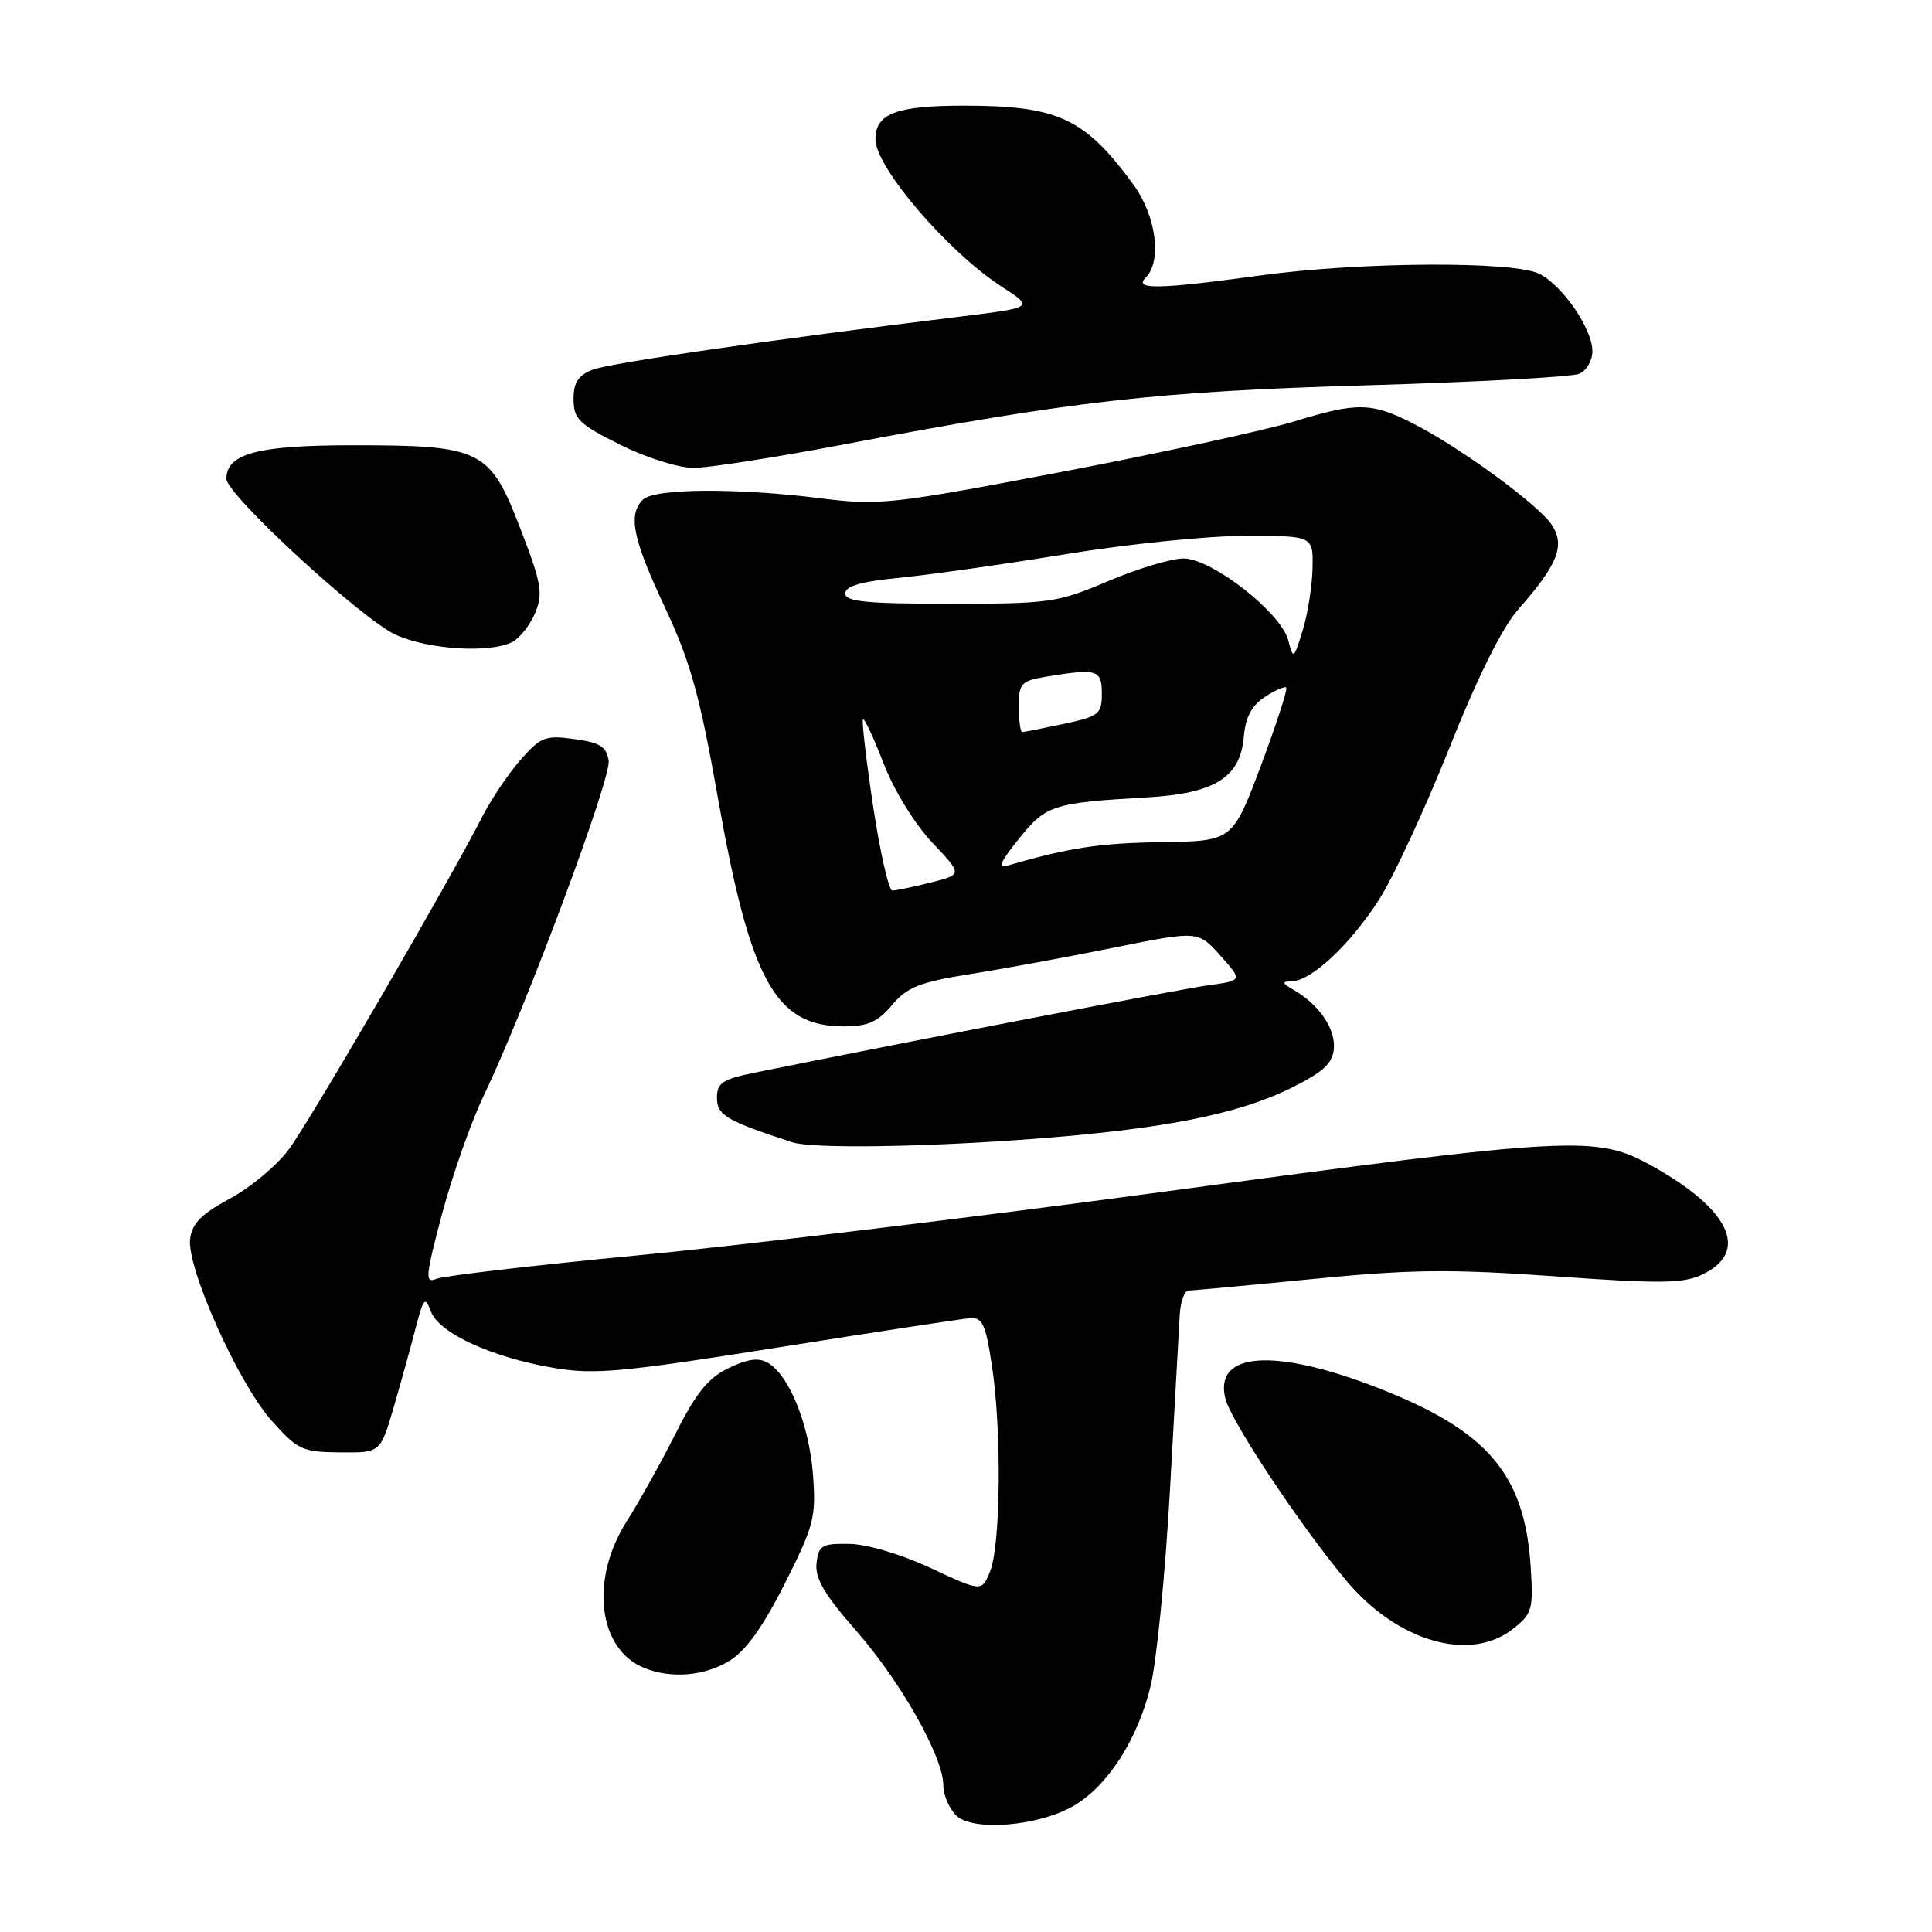 <?xml version="1.0" encoding="UTF-8" standalone="no"?>
<!DOCTYPE svg PUBLIC "-//W3C//DTD SVG 1.1//EN" "http://www.w3.org/Graphics/SVG/1.1/DTD/svg11.dtd" >
<svg xmlns="http://www.w3.org/2000/svg" xmlns:xlink="http://www.w3.org/1999/xlink" version="1.1" viewBox="0 0 256 256">
 <g >
 <path fill="currentColor"
d=" M 142.28 239.27 C 146.77 236.65 150.71 230.53 152.44 223.50 C 153.25 220.20 154.41 208.50 155.02 197.50 C 155.63 186.50 156.21 176.04 156.32 174.25 C 156.42 172.46 156.95 171.00 157.50 171.00 C 158.05 171.00 165.47 170.31 174.00 169.47 C 186.98 168.19 192.19 168.14 206.05 169.12 C 219.99 170.12 223.06 170.08 225.55 168.89 C 231.89 165.87 229.26 160.23 218.80 154.44 C 211.54 150.41 208.61 150.57 154.50 157.87 C 129.75 161.22 98.25 165.03 84.50 166.34 C 70.75 167.66 58.73 169.06 57.80 169.46 C 56.29 170.10 56.37 169.14 58.58 160.84 C 59.95 155.70 62.42 148.67 64.08 145.22 C 69.60 133.71 81.01 103.13 80.65 100.80 C 80.37 98.94 79.51 98.39 76.10 97.93 C 72.26 97.40 71.65 97.64 68.96 100.70 C 67.34 102.55 65.05 105.96 63.87 108.28 C 59.57 116.72 41.04 148.60 38.25 152.33 C 36.68 154.44 33.17 157.37 30.45 158.83 C 26.66 160.87 25.43 162.13 25.19 164.19 C 24.75 168.04 31.57 183.26 35.96 188.21 C 39.44 192.12 40.03 192.40 45.05 192.45 C 50.41 192.50 50.41 192.50 52.16 186.50 C 53.12 183.20 54.43 178.47 55.07 176.00 C 56.13 171.93 56.32 171.72 57.11 173.80 C 58.18 176.66 65.21 179.88 73.41 181.26 C 78.74 182.17 82.44 181.83 103.00 178.56 C 115.93 176.51 127.39 174.76 128.48 174.67 C 130.17 174.52 130.60 175.43 131.44 181.00 C 132.74 189.52 132.59 204.78 131.19 208.22 C 130.08 210.93 130.08 210.93 123.36 207.79 C 119.50 205.98 114.92 204.62 112.57 204.57 C 108.90 204.51 108.47 204.76 108.20 207.12 C 107.96 209.12 109.23 211.28 113.48 216.12 C 119.41 222.90 125.00 232.83 125.00 236.59 C 125.00 237.84 125.76 239.62 126.69 240.55 C 128.86 242.71 137.61 242.00 142.28 239.27 Z  M 96.65 220.07 C 98.82 218.75 101.11 215.55 103.99 209.83 C 107.88 202.12 108.15 201.04 107.72 195.33 C 107.21 188.79 104.61 182.31 101.80 180.61 C 100.57 179.86 99.15 180.03 96.58 181.26 C 93.86 182.56 92.26 184.52 89.55 189.90 C 87.62 193.72 84.69 199.00 83.02 201.62 C 78.14 209.32 79.25 218.54 85.36 221.01 C 88.95 222.46 93.34 222.09 96.65 220.07 Z  M 200.47 215.84 C 203.02 213.84 203.19 213.26 202.82 207.59 C 202.03 195.30 197.09 189.54 182.49 183.87 C 168.81 178.56 160.81 179.14 162.37 185.33 C 163.12 188.34 172.26 202.10 178.35 209.39 C 185.12 217.52 194.77 220.33 200.47 215.84 Z  M 136.50 150.94 C 153.92 149.64 163.91 147.69 171.00 144.20 C 175.27 142.10 176.55 140.94 176.74 139.00 C 177.00 136.37 174.82 133.15 171.49 131.21 C 169.84 130.26 169.78 130.06 171.17 130.03 C 173.76 129.98 178.94 125.13 182.74 119.19 C 184.64 116.23 188.81 107.21 192.03 99.15 C 195.73 89.84 199.05 83.15 201.13 80.80 C 206.42 74.81 207.42 72.29 205.63 69.56 C 203.90 66.91 193.45 59.27 187.27 56.13 C 181.73 53.31 179.85 53.28 171.50 55.84 C 167.65 57.02 153.80 60.02 140.72 62.52 C 118.14 66.82 116.52 67.00 108.75 66.03 C 97.64 64.63 86.69 64.71 85.20 66.20 C 83.19 68.21 83.82 71.34 88.11 80.49 C 91.49 87.70 92.73 92.17 95.13 105.75 C 99.43 130.01 102.73 136.00 111.82 136.00 C 114.99 136.00 116.32 135.41 118.20 133.17 C 120.20 130.80 121.86 130.14 128.54 129.07 C 132.92 128.38 141.51 126.80 147.63 125.56 C 158.75 123.32 158.75 123.32 161.70 126.62 C 164.66 129.93 164.66 129.93 160.08 130.56 C 156.31 131.08 121.91 137.70 100.25 142.08 C 95.71 143.00 95.00 143.46 95.00 145.49 C 95.00 147.77 96.34 148.55 105.00 151.36 C 107.64 152.21 122.09 152.02 136.50 150.94 Z  M 67.93 85.04 C 68.92 84.51 70.27 82.77 70.93 81.17 C 71.98 78.63 71.74 77.25 68.95 70.04 C 64.90 59.54 63.83 59.00 46.75 59.00 C 34.16 59.00 30.00 60.10 30.00 63.44 C 30.00 65.54 47.95 82.07 52.44 84.11 C 56.82 86.10 65.02 86.59 67.93 85.04 Z  M 111.50 58.95 C 142.18 53.12 153.20 51.87 181.00 51.06 C 195.57 50.63 208.29 49.95 209.25 49.53 C 210.21 49.12 211.00 47.78 211.00 46.54 C 211.00 43.58 207.07 37.85 203.97 36.28 C 200.59 34.57 180.23 34.69 167.00 36.50 C 153.54 38.34 150.19 38.41 151.80 36.80 C 154.01 34.59 153.20 28.57 150.14 24.40 C 143.70 15.63 140.17 14.00 127.69 14.00 C 118.75 14.00 116.00 15.05 116.00 18.46 C 116.00 22.17 125.62 33.39 132.75 38.00 C 137.00 40.75 137.00 40.75 127.25 41.95 C 102.29 45.00 80.88 48.09 78.56 48.98 C 76.61 49.72 76.00 50.66 76.00 52.90 C 76.00 55.51 76.70 56.20 82.16 58.92 C 85.62 60.65 89.89 62.00 91.91 62.00 C 93.88 61.99 102.70 60.62 111.50 58.95 Z  M 115.69 106.83 C 114.77 100.68 114.17 95.50 114.35 95.31 C 114.54 95.13 115.77 97.77 117.09 101.19 C 118.47 104.74 121.22 109.21 123.52 111.64 C 127.54 115.88 127.54 115.88 123.33 116.94 C 121.01 117.52 118.72 118.00 118.24 118.00 C 117.77 118.00 116.62 112.97 115.69 106.83 Z  M 135.02 111.13 C 138.59 106.68 139.54 106.37 151.84 105.67 C 160.96 105.15 164.35 103.05 164.81 97.63 C 165.03 95.05 165.85 93.49 167.59 92.35 C 168.95 91.46 170.23 90.90 170.44 91.11 C 170.64 91.33 169.12 95.99 167.07 101.48 C 163.32 111.45 163.32 111.45 153.91 111.59 C 145.69 111.71 141.62 112.33 133.61 114.67 C 132.15 115.10 132.47 114.30 135.02 111.13 Z  M 135.00 93.63 C 135.00 90.51 135.28 90.22 138.75 89.64 C 145.38 88.55 146.00 88.74 146.00 91.92 C 146.00 94.61 145.62 94.92 140.95 95.92 C 138.17 96.51 135.70 97.00 135.45 97.00 C 135.20 97.00 135.00 95.48 135.00 93.63 Z  M 170.70 84.84 C 169.74 81.16 160.57 74.00 156.81 74.00 C 155.21 74.00 150.72 75.35 146.84 77.00 C 140.14 79.85 139.10 80.00 125.90 80.00 C 114.79 80.00 112.00 79.72 112.00 78.63 C 112.00 77.66 114.12 77.05 119.25 76.55 C 123.24 76.16 133.15 74.75 141.27 73.42 C 149.39 72.09 160.08 71.00 165.02 71.00 C 174.00 71.00 174.00 71.00 173.92 75.25 C 173.88 77.59 173.29 81.30 172.62 83.50 C 171.42 87.39 171.37 87.43 170.70 84.84 Z "/>
</g>
</svg>